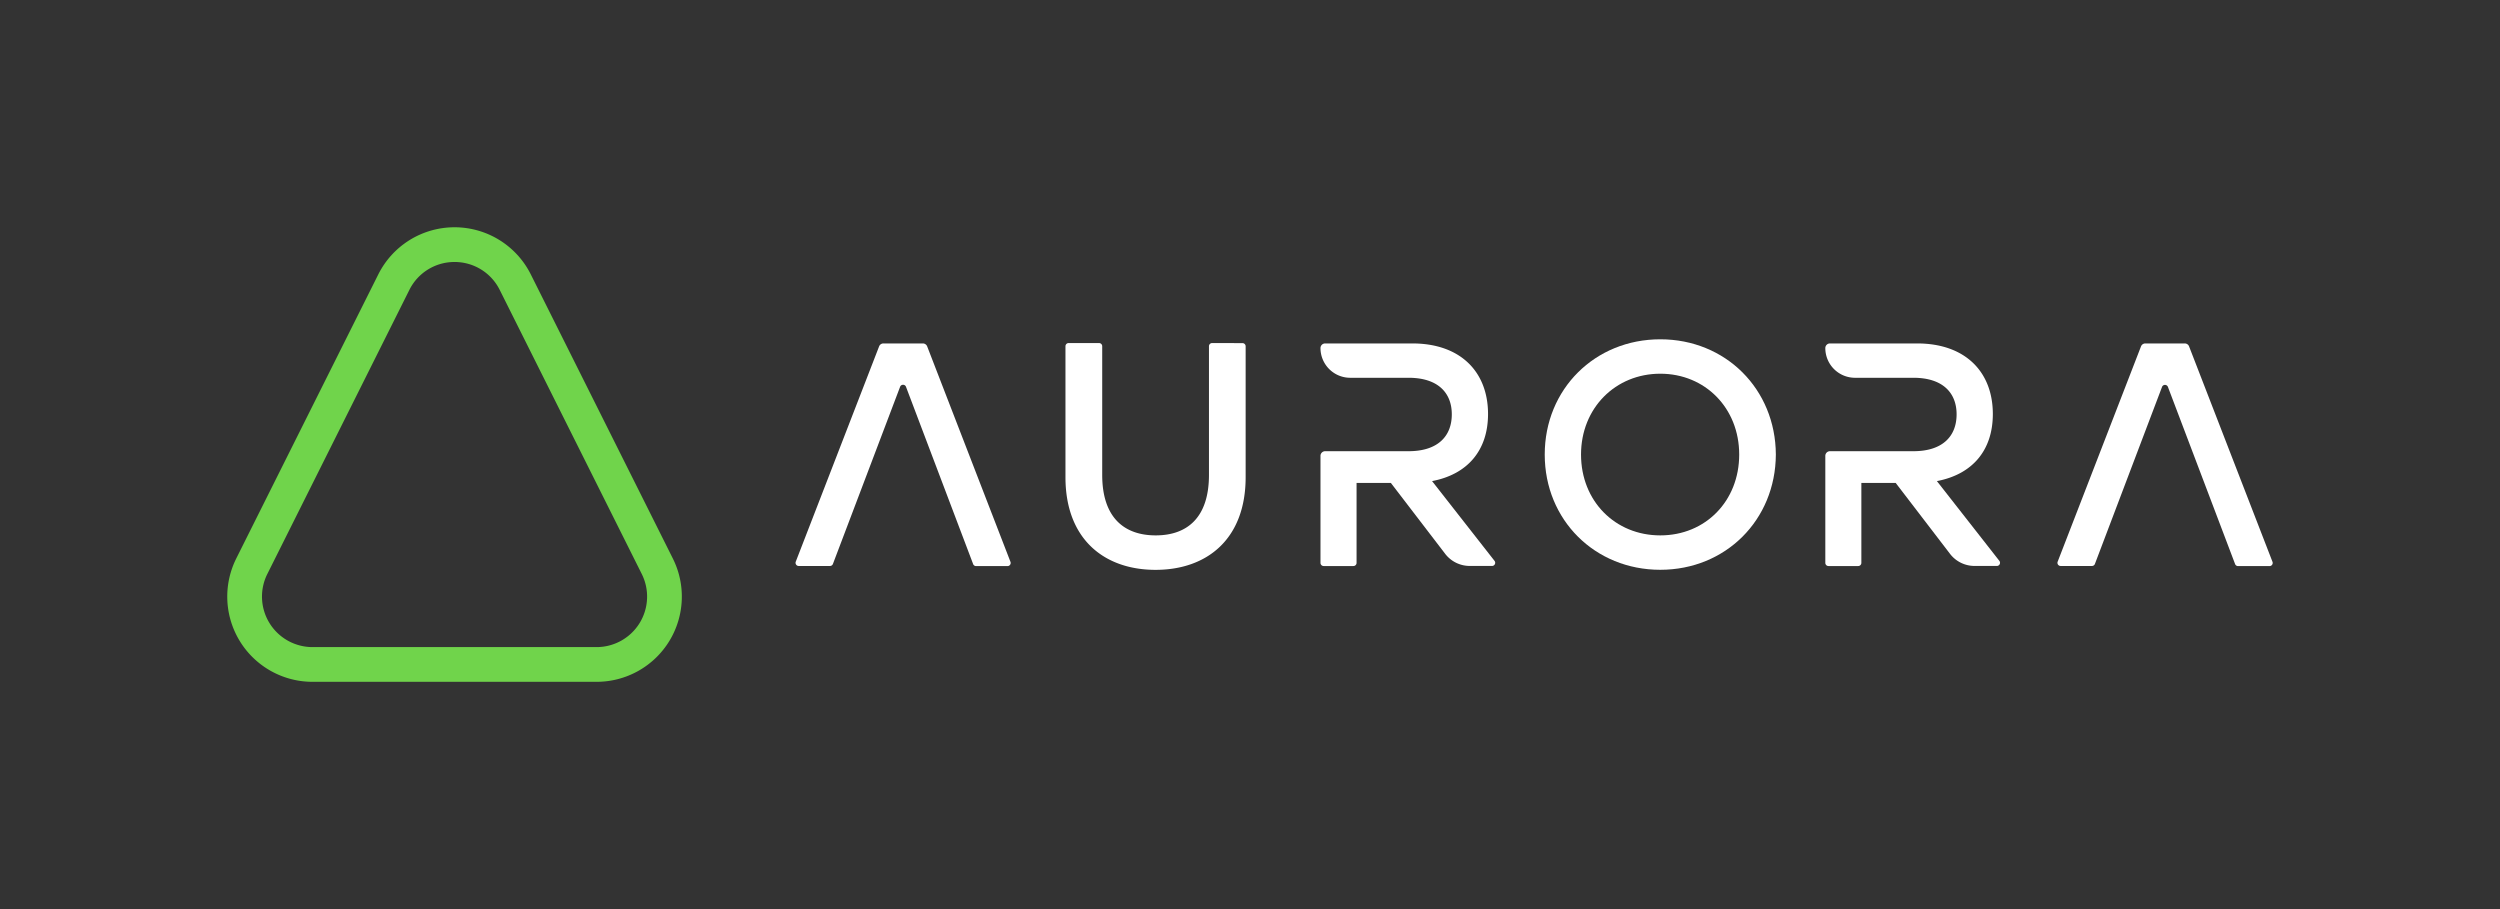 <svg id="Layer_1" data-name="Layer 1" xmlns="http://www.w3.org/2000/svg" viewBox="0 0 792 288"><rect x="0" y="0" width="792" height="288" fill="#333333" stroke="none"/><defs><style>.cls-1{fill:#fff;}.cls-2{fill:#70d44b;}</style></defs><path class="cls-1" d="M393.62,108.7a1,1,0,0,1,1,1v41.48c0,19.66-12.31,29.35-28.54,29.35s-28.54-9.69-28.54-29.35V109.68a1,1,0,0,1,1-1h9.64a1,1,0,0,1,1,1v40.77c0,13.72,7.16,19.16,16.95,19.16S383,164.17,383,150.45V109.68a1,1,0,0,1,1-1Z"/><path class="cls-1" d="M562.59,144c-.1,20.77-15.94,36.51-36.61,36.51S489.37,164.77,489.37,144s15.94-36.51,36.61-36.51S562.49,123.23,562.59,144Zm-61.72,0c0,14.72,10.79,25.61,25.11,25.61s25-10.89,25-25.61-10.79-25.61-25-25.61S500.87,129.28,500.87,144Z"/><path class="cls-1" d="M662.77,179.3h-10a1,1,0,0,1-.91-1.34l26.41-68.22a1.47,1.47,0,0,1,1.37-.94h12.49a1.46,1.46,0,0,1,1.37.94L719.93,178a1,1,0,0,1-.91,1.34H709a1,1,0,0,1-.92-.64l-21.3-56.17a1,1,0,0,0-1.83,0l-21.3,56.17A1,1,0,0,1,662.77,179.3Z"/><path class="cls-1" d="M263,179.3H253a1,1,0,0,1-.91-1.34l26.41-68.22a1.46,1.46,0,0,1,1.37-.94h12.49a1.47,1.47,0,0,1,1.37.94L320.12,178a1,1,0,0,1-.91,1.34h-10a1,1,0,0,1-.92-.64L287,122.49a1,1,0,0,0-1.83,0l-21.3,56.17A1,1,0,0,1,263,179.3Z"/><path class="cls-1" d="M633.42,177.71l-19.81-25.3c11.18-2.12,17.72-9.67,17.72-21.25,0-13.3-8.66-22.36-24-22.36H579.73a1.47,1.47,0,0,0-1.47,1.47h0a9.41,9.41,0,0,0,9.41,9.41h18.49c9.26,0,13.69,4.73,13.69,11.58s-4.33,11.68-13.69,11.68H579.73a1.47,1.47,0,0,0-1.47,1.47v33.91a1,1,0,0,0,1,1h9.42a1,1,0,0,0,1-1V153h10.88l17.2,22.45a9.78,9.78,0,0,0,7.77,3.84h7.16A1,1,0,0,0,633.42,177.71Z"/><path class="cls-1" d="M473.49,177.71l-19.81-25.3c11.18-2.12,17.73-9.67,17.73-21.25,0-13.3-8.66-22.36-24-22.36H419.8a1.47,1.47,0,0,0-1.47,1.47h0a9.42,9.42,0,0,0,9.41,9.41h18.49c9.27,0,13.7,4.73,13.7,11.58s-4.33,11.68-13.7,11.68H419.8a1.47,1.47,0,0,0-1.47,1.47v33.91a1,1,0,0,0,1,1h9.43a1,1,0,0,0,1-1V153h10.87l17.2,22.45a9.81,9.81,0,0,0,7.77,3.84h7.16A1,1,0,0,0,473.49,177.71Z"/><path class="cls-2" d="M144,83a15.92,15.92,0,0,1,14.31,8.84l45,90A16,16,0,0,1,189,205H99a16,16,0,0,1-14.31-23.16l45-90A15.92,15.92,0,0,1,144,83m0-11a27,27,0,0,0-24.15,14.92l-45,90A27,27,0,0,0,99,216h90a27,27,0,0,0,24.15-39.08l-45-90A27,27,0,0,0,144,72Z"/></svg>